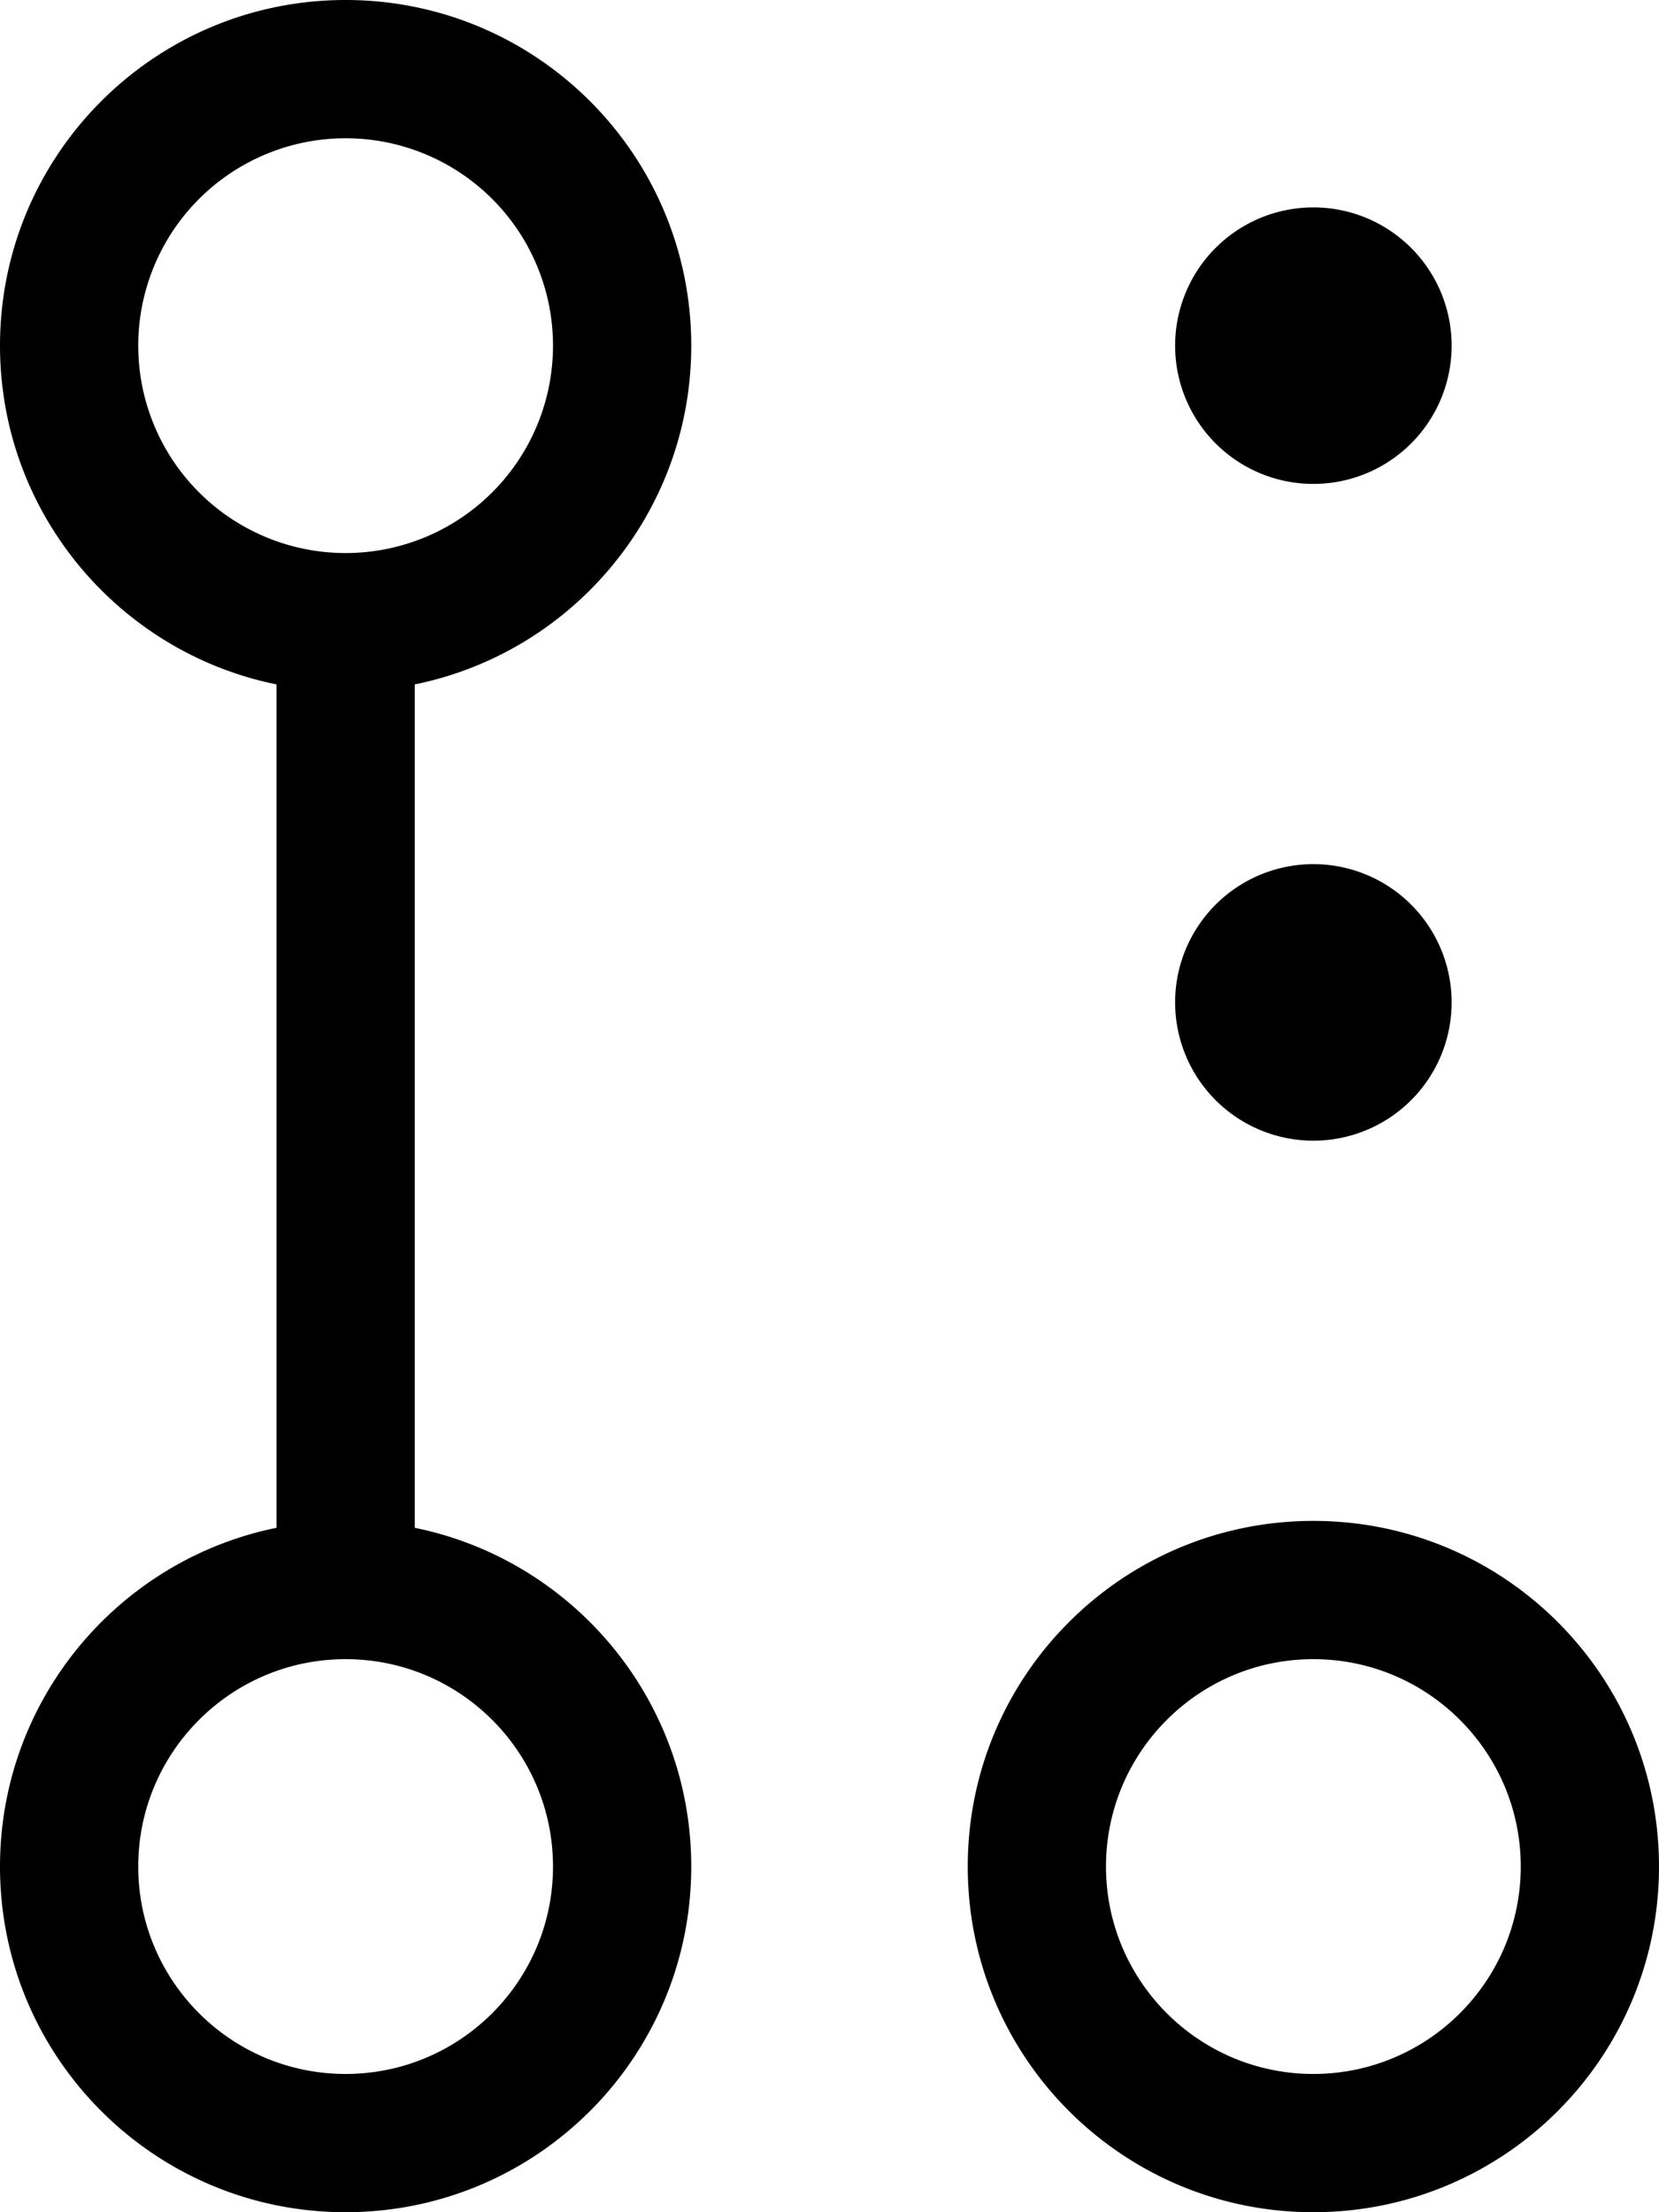 <svg fill="currentColor" xmlns="http://www.w3.org/2000/svg" viewBox="0 0 384 512"><!--! Font Awesome Pro 7.1.0 by @fontawesome - https://fontawesome.com License - https://fontawesome.com/license (Commercial License) Copyright 2025 Fonticons, Inc. --><path fill="currentColor" d="M32 80a48 48 0 1 1 96 0 48 48 0 1 1 -96 0zm64 78.4c36.5-7.4 64-39.7 64-78.4 0-44.2-35.8-80-80-80S0 35.8 0 80c0 38.7 27.5 71 64 78.4l0 195.2C27.5 361 0 393.3 0 432 0 476.2 35.8 512 80 512s80-35.8 80-80c0-38.7-27.5-71-64-78.4l0-195.2zM304 112a32 32 0 1 0 0-64 32 32 0 1 0 0 64zm32 120a32 32 0 1 0 -64 0 32 32 0 1 0 64 0zM128 432c0 26.5-21.5 48-48 48s-48-21.5-48-48 21.5-48 48-48 48 21.5 48 48zm176 48c-26.5 0-48-21.5-48-48s21.5-48 48-48 48 21.5 48 48-21.5 48-48 48zm0 32c44.2 0 80-35.8 80-80s-35.8-80-80-80-80 35.8-80 80 35.8 80 80 80z"/></svg>